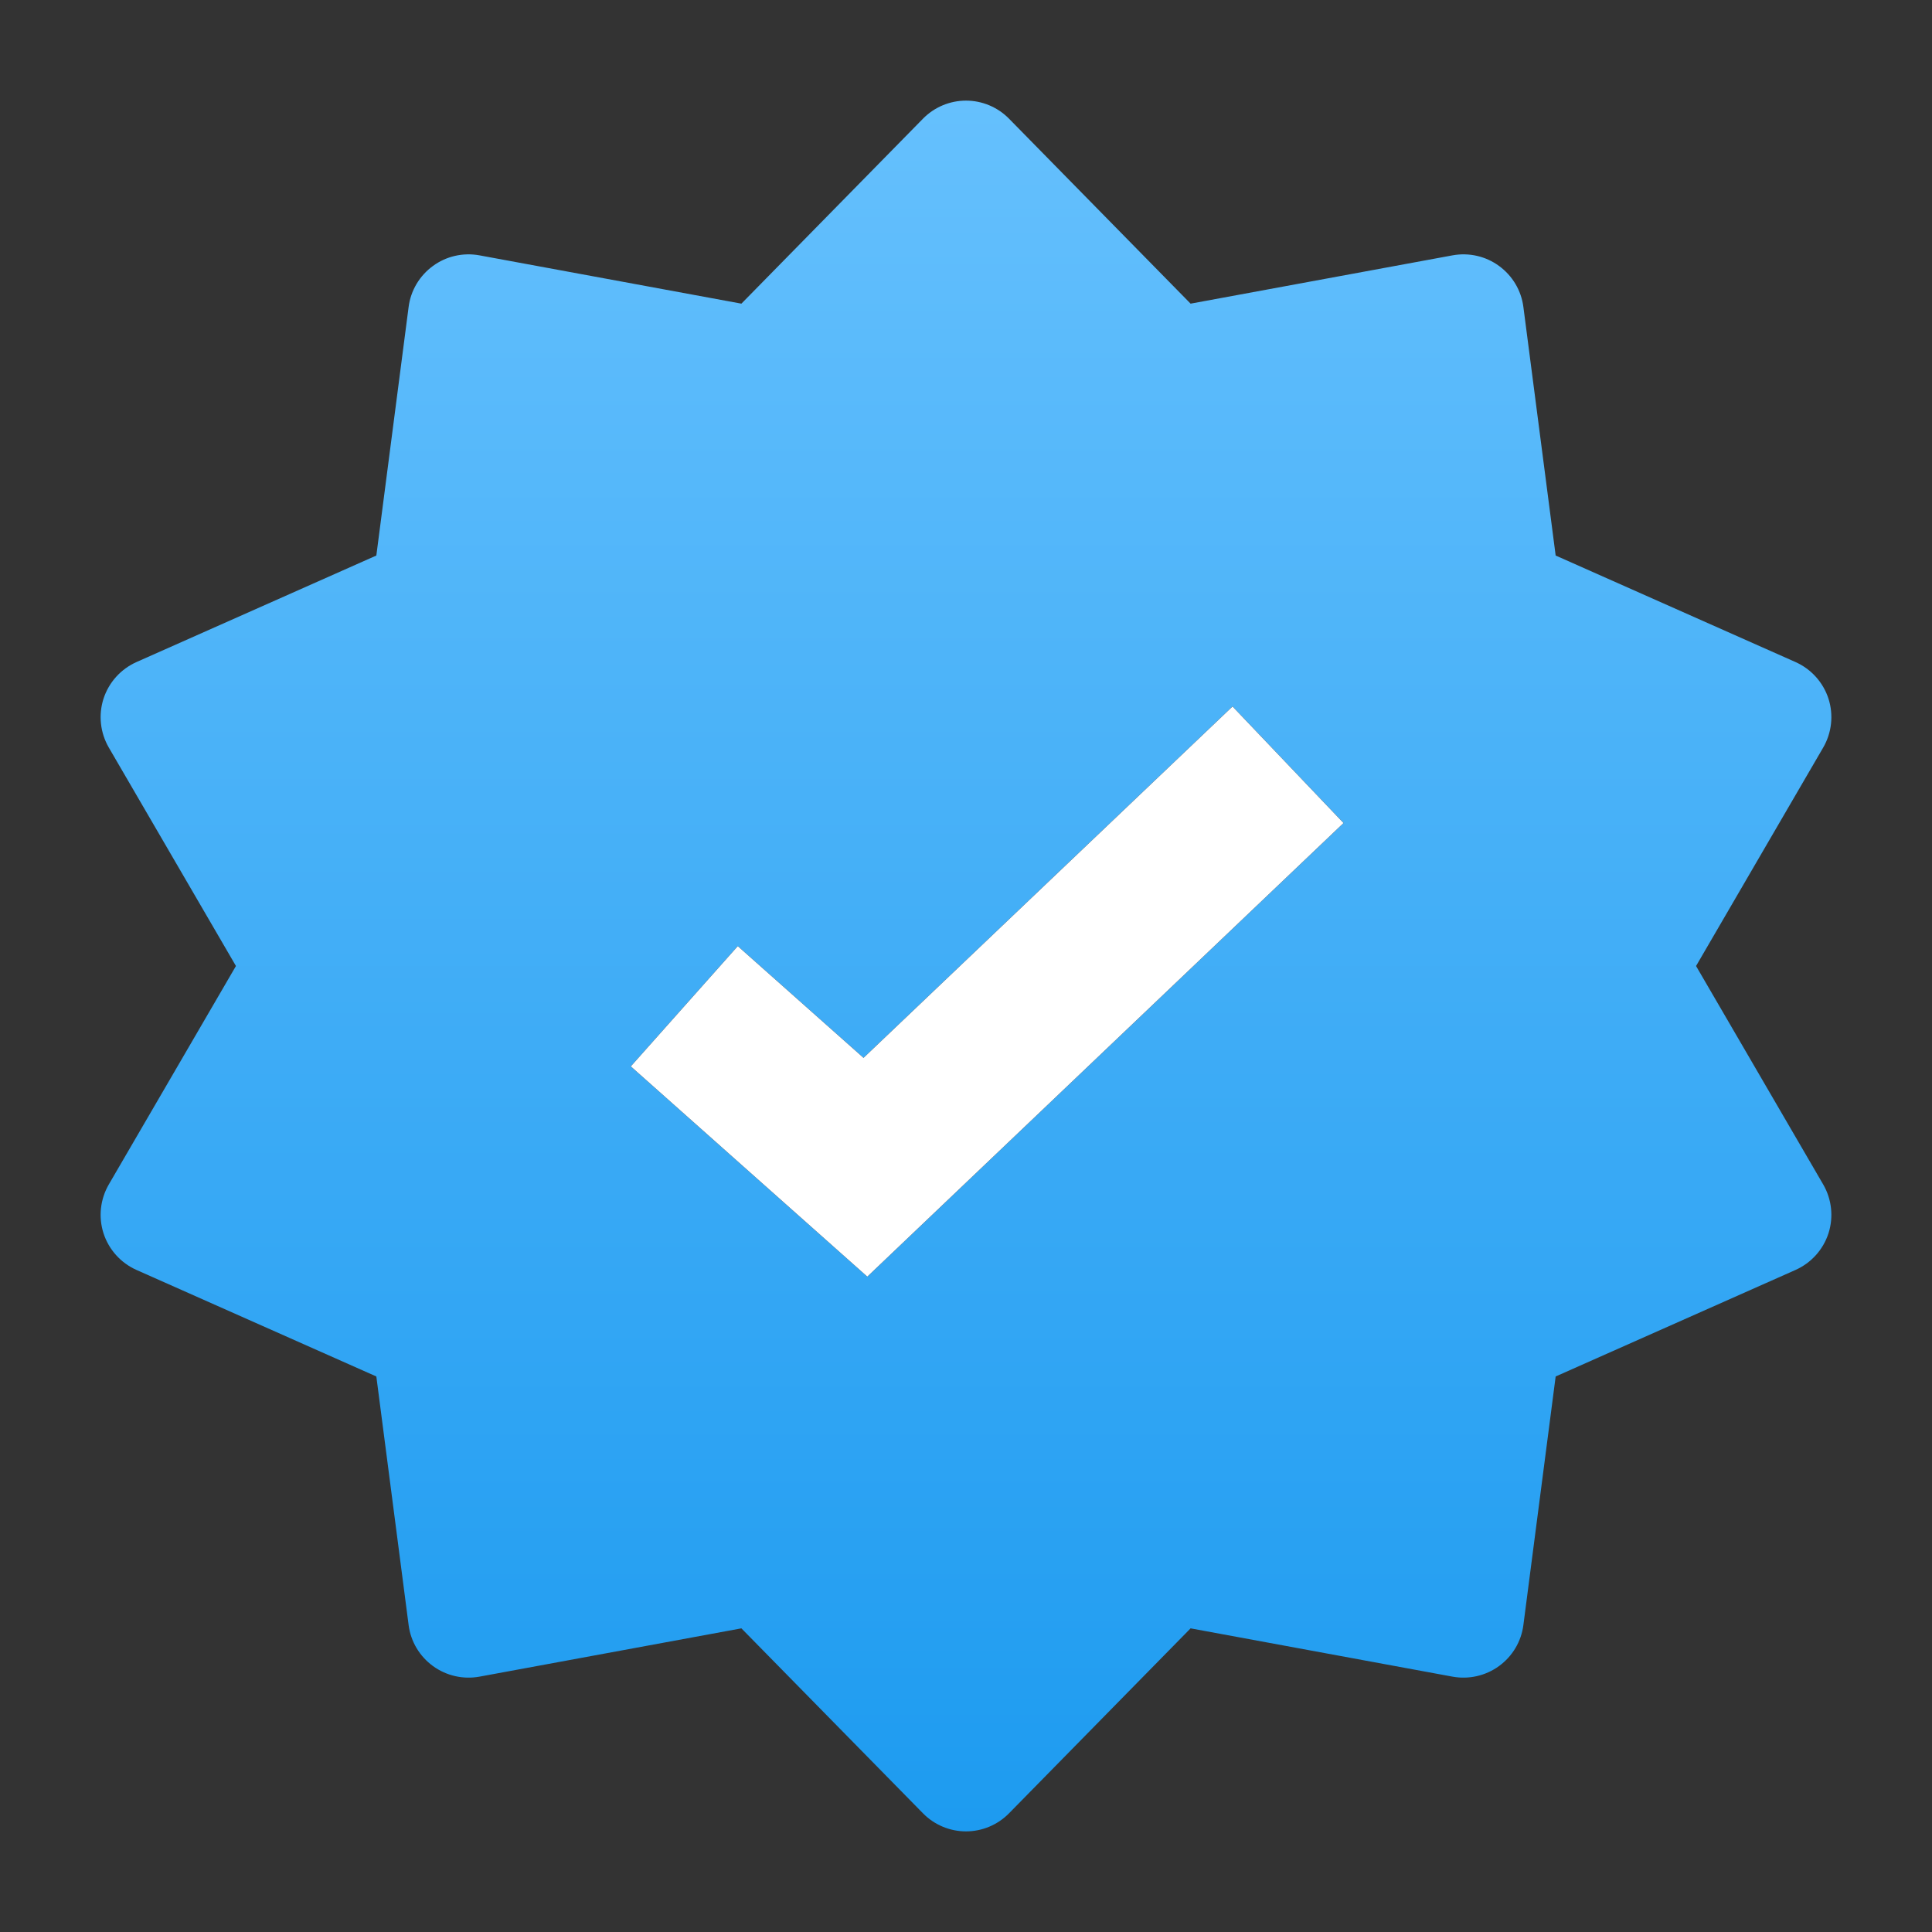 <svg width="24" height="24" viewBox="0 0 24 24" fill="none" xmlns="http://www.w3.org/2000/svg">
<rect x="0" y="0" width="24" height="24" fill="#333333" stroke="none"/>
<path fill-rule="evenodd" clip-rule="evenodd" d="M12.535 1.475C12.394 1.331 12.201 1.25 12 1.25C11.799 1.25 11.606 1.331 11.465 1.475L9.21 3.772L5.956 3.172C5.753 3.135 5.544 3.182 5.378 3.304C5.212 3.425 5.102 3.609 5.076 3.813L4.675 6.901L1.696 8.224C1.501 8.311 1.352 8.476 1.286 8.679C1.221 8.882 1.245 9.103 1.352 9.287L2.931 12L1.352 14.713C1.245 14.897 1.221 15.118 1.286 15.321C1.352 15.524 1.501 15.689 1.696 15.776L4.675 17.099L5.076 20.187C5.102 20.391 5.212 20.575 5.378 20.696C5.544 20.817 5.753 20.865 5.956 20.828L9.21 20.228L11.465 22.525C11.606 22.669 11.799 22.75 12 22.75C12.201 22.75 12.394 22.669 12.535 22.525L14.79 20.228L18.044 20.828C18.247 20.865 18.456 20.817 18.622 20.696C18.788 20.575 18.898 20.391 18.924 20.187L19.325 17.099L22.304 15.776C22.499 15.689 22.648 15.524 22.714 15.321C22.779 15.118 22.755 14.897 22.648 14.713L21.069 12L22.648 9.287C22.755 9.103 22.779 8.882 22.714 8.679C22.648 8.476 22.499 8.311 22.304 8.224L19.325 6.901L18.924 3.813C18.898 3.609 18.788 3.425 18.622 3.304C18.456 3.182 18.247 3.135 18.044 3.172L14.79 3.772L12.535 1.475Z" fill="url(#paint0_linear_1_3730)"/>
<path d="M16.69 10.224L10.774 15.859L7.836 13.247L9.165 11.753L10.727 13.141L15.311 8.776L16.69 10.224Z" fill="black"/>
<path d="M16.69 10.224L10.774 15.859L7.836 13.247L9.165 11.753L10.727 13.141L15.311 8.776L16.69 10.224Z" fill="white"/>
<defs>
<linearGradient id="paint0_linear_1_3730" x1="12" y1="1.25" x2="12" y2="22.75" gradientUnits="userSpaceOnUse">
<stop stop-color="#65C0FD"/>
<stop offset="1" stop-color="#1D9BF0"/>
</linearGradient>
</defs>
</svg>
